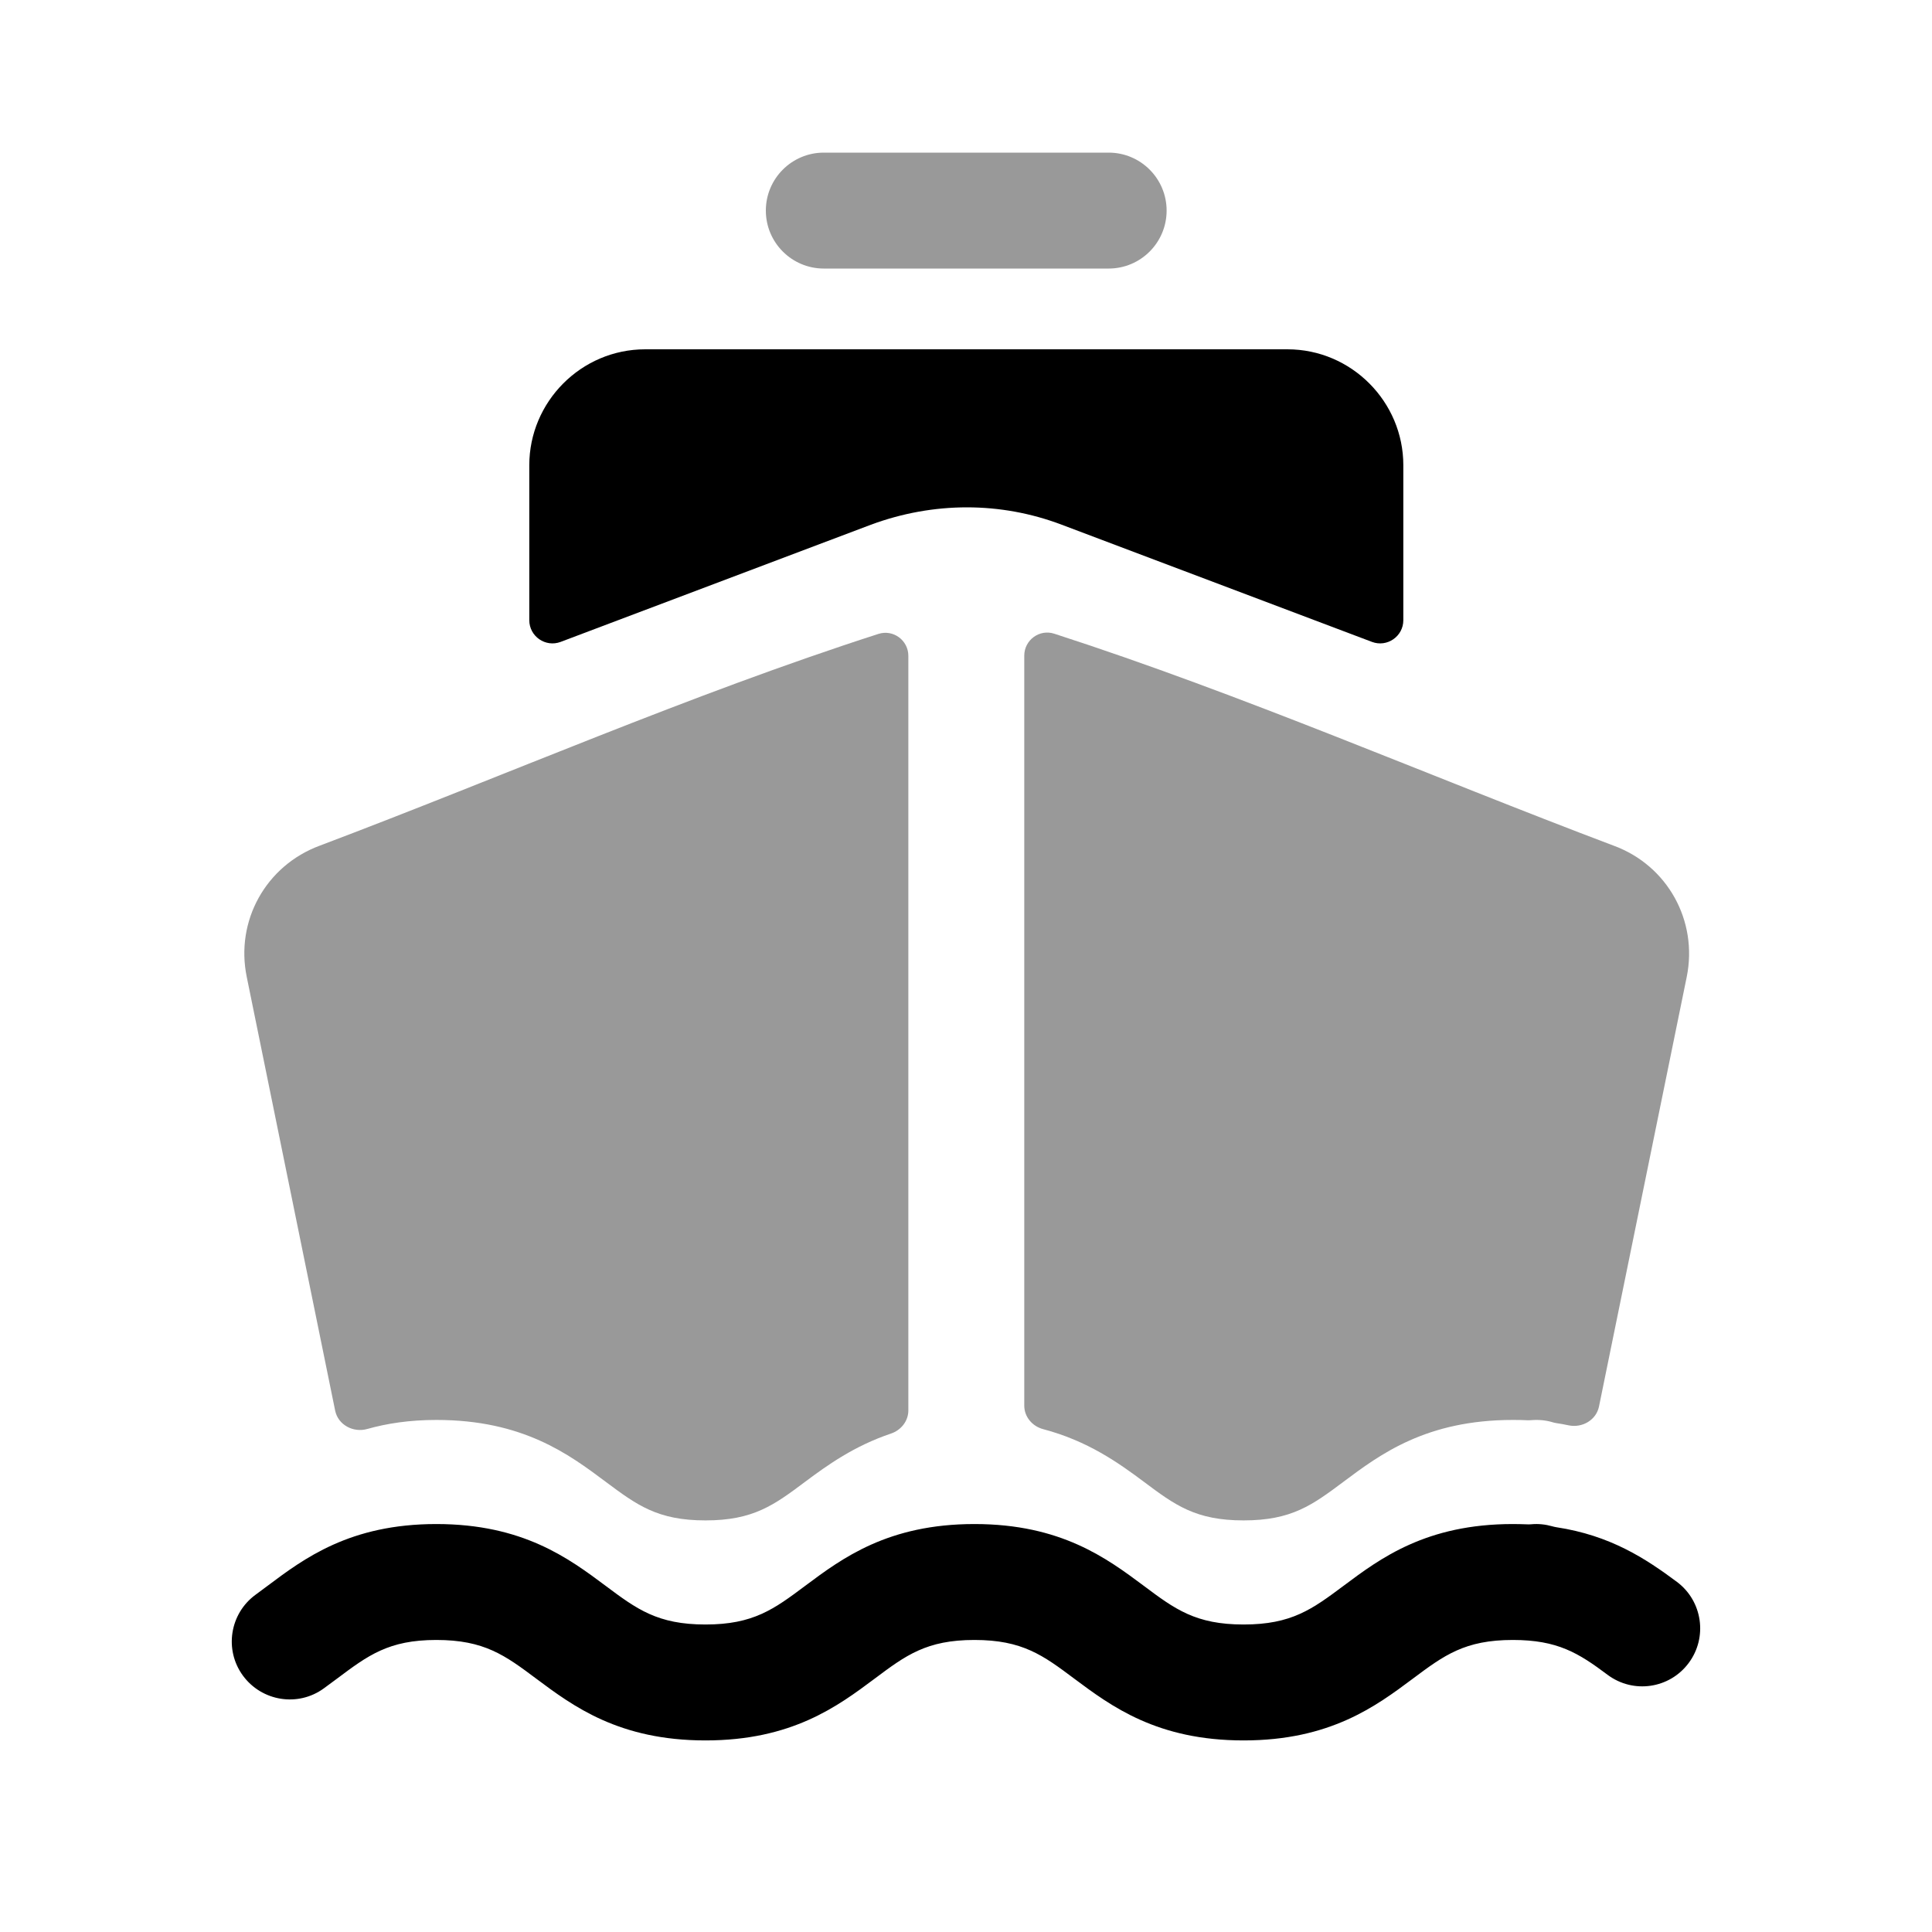 <svg width="24px"  height="24px"  viewBox="0 0 24 25" fill="none" xmlns="http://www.w3.org/2000/svg">
<path fill-rule="evenodd" clip-rule="evenodd" d="M13.239 6.79L17.253 8.306C17.449 8.38 17.659 8.235 17.659 8.025V6.02C17.659 5.2 16.989 4.52 16.159 4.52H7.849C7.019 4.52 6.349 5.2 6.349 6.02V8.025C6.349 8.235 6.559 8.38 6.755 8.306L10.769 6.79C11.579 6.49 12.449 6.49 13.239 6.79Z" fill="#000000" />
<path fill-rule="evenodd" clip-rule="evenodd" d="M21.2 20.47C20.792 20.166 20.337 19.868 19.638 19.762C19.62 19.759 19.603 19.755 19.585 19.75C19.501 19.726 19.407 19.715 19.315 19.724C19.298 19.725 19.281 19.726 19.264 19.725C19.203 19.723 19.14 19.721 19.076 19.721C17.956 19.721 17.362 20.164 16.886 20.52C16.481 20.822 16.214 21.021 15.592 21.021C14.971 21.021 14.703 20.822 14.3 20.52C13.822 20.164 13.229 19.721 12.109 19.721C10.99 19.721 10.397 20.164 9.92 20.52C9.516 20.822 9.249 21.021 8.629 21.021C8.008 21.021 7.74 20.822 7.336 20.52C6.859 20.164 6.265 19.721 5.146 19.721C4.028 19.721 3.435 20.166 2.959 20.523L2.808 20.635C2.473 20.879 2.399 21.348 2.643 21.682C2.887 22.015 3.355 22.092 3.691 21.847L3.859 21.723C4.262 21.421 4.528 21.221 5.146 21.221C5.767 21.221 6.035 21.42 6.439 21.722C6.916 22.078 7.51 22.521 8.629 22.521C9.748 22.521 10.341 22.078 10.818 21.722C11.221 21.42 11.489 21.221 12.109 21.221C12.73 21.221 12.998 21.42 13.401 21.722C13.879 22.078 14.471 22.521 15.592 22.521C16.712 22.521 17.305 22.078 17.782 21.722C18.186 21.42 18.454 21.221 19.076 21.221C19.656 21.221 19.927 21.391 20.302 21.672C20.636 21.921 21.104 21.851 21.351 21.52C21.599 21.188 21.531 20.718 21.2 20.47Z" fill="#000000" />
<g opacity="0.4">
<path fill-rule="evenodd" clip-rule="evenodd" d="M10.16 3.475H13.846C14.26 3.475 14.596 3.139 14.596 2.725C14.596 2.311 14.26 1.975 13.846 1.975H10.16C9.746 1.975 9.41 2.311 9.41 2.725C9.41 3.139 9.746 3.475 10.16 3.475Z" fill="#000000" />
<path fill-rule="evenodd" clip-rule="evenodd" d="M13.142 8.2C12.95 8.138 12.754 8.282 12.754 8.484V18.189C12.754 18.334 12.858 18.456 12.998 18.493C13.576 18.646 13.97 18.927 14.3 19.173C14.703 19.475 14.971 19.674 15.592 19.674C16.214 19.674 16.482 19.475 16.886 19.173C17.362 18.817 17.956 18.374 19.076 18.374C19.142 18.374 19.205 18.375 19.266 18.378C19.281 18.379 19.297 18.378 19.312 18.377C19.405 18.369 19.499 18.377 19.584 18.402C19.602 18.408 19.62 18.412 19.639 18.415C19.694 18.423 19.747 18.433 19.799 18.444C19.974 18.48 20.155 18.376 20.191 18.2L21.326 12.642C21.474 11.915 21.077 11.201 20.386 10.945C17.984 10.038 15.588 8.991 13.142 8.2Z" fill="#000000" />
<path fill-rule="evenodd" clip-rule="evenodd" d="M3.837 18.254C3.875 18.438 4.071 18.542 4.252 18.491C4.508 18.419 4.8 18.374 5.147 18.374C6.266 18.374 6.86 18.817 7.336 19.173C7.741 19.475 8.008 19.674 8.629 19.674C9.249 19.674 9.517 19.475 9.92 19.173C10.212 18.955 10.555 18.71 11.03 18.55C11.16 18.506 11.254 18.388 11.254 18.251V8.487C11.254 8.285 11.058 8.141 10.866 8.203C8.425 8.989 6.034 10.038 3.637 10.943C2.941 11.201 2.543 11.915 2.693 12.642L3.837 18.254Z" fill="#000000" />
</g>
</svg>